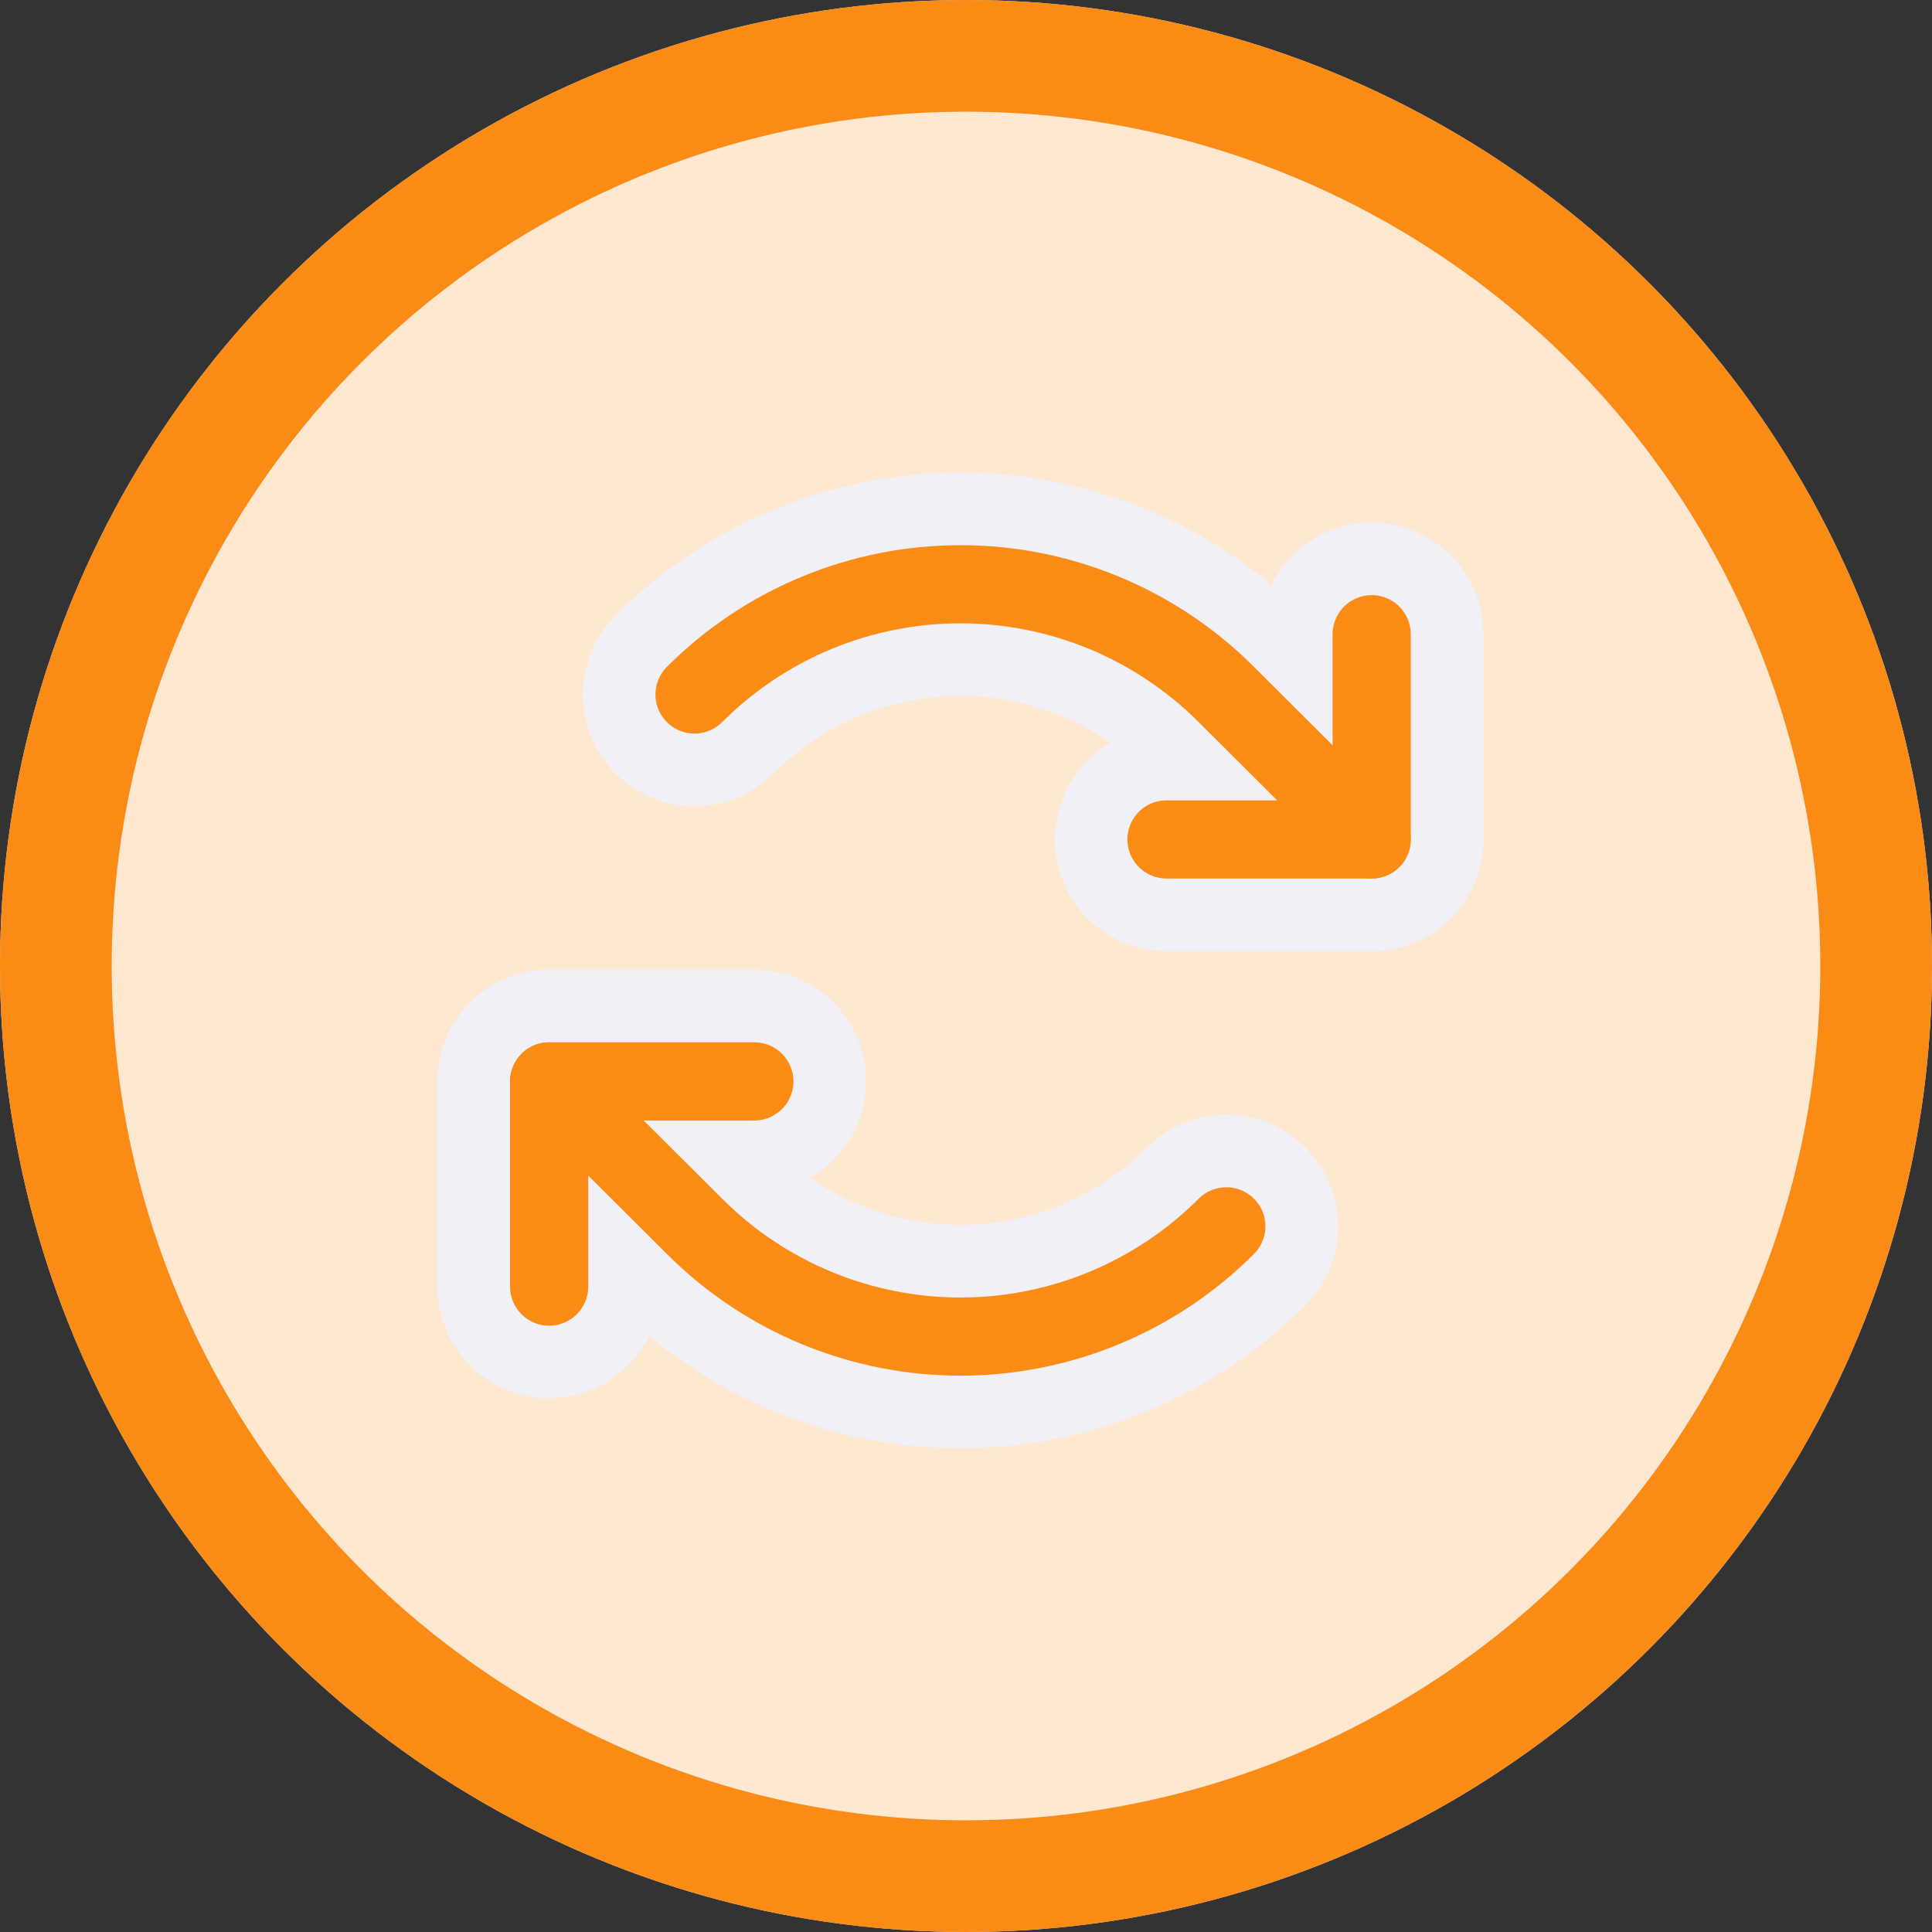 <svg width="173" height="173" viewBox="0 0 173 173" fill="none" xmlns="http://www.w3.org/2000/svg">
<rect x="0" y="0" width="173" height="173" fill="#333333" stroke="none"/>
<circle cx="86.5" cy="86.5" r="81.5" fill="#FEE8D0" stroke="#E3E1EB" stroke-width="10"/>
<circle cx="86.5" cy="86.5" r="81.5" stroke="#FA8C16" stroke-width="10"/>
<path d="M104.451 75.166H122.826V56.791" stroke="#F1F0F7" stroke-width="20" stroke-linecap="round" stroke-linejoin="round"/>
<path d="M62.19 62.189C65.315 59.059 69.026 56.576 73.112 54.882C77.198 53.188 81.577 52.316 86 52.316C90.423 52.316 94.803 53.188 98.889 54.882C102.974 56.576 106.686 59.059 109.811 62.189L122.827 75.166" stroke="#F1F0F7" stroke-width="20" stroke-linecap="round" stroke-linejoin="round"/>
<path d="M67.549 96.834H49.174V115.209" stroke="#F1F0F7" stroke-width="20" stroke-linecap="round" stroke-linejoin="round"/>
<path d="M109.811 109.811C106.686 112.941 102.974 115.424 98.889 117.118C94.803 118.812 90.423 119.684 86 119.684C81.577 119.684 77.198 118.812 73.112 117.118C69.026 115.424 65.315 112.941 62.19 109.811L49.174 96.834" stroke="#F1F0F7" stroke-width="20" stroke-linecap="round" stroke-linejoin="round"/>
<path d="M104.451 75.166H122.826V56.791" stroke="#FA8C16" stroke-width="7" stroke-linecap="round" stroke-linejoin="round"/>
<path d="M62.19 62.189C65.315 59.059 69.026 56.576 73.112 54.882C77.198 53.188 81.577 52.316 86 52.316C90.423 52.316 94.803 53.188 98.889 54.882C102.974 56.576 106.686 59.059 109.811 62.189L122.827 75.166" stroke="#FA8C16" stroke-width="7" stroke-linecap="round" stroke-linejoin="round"/>
<path d="M67.549 96.834H49.174V115.209" stroke="#FA8C16" stroke-width="7" stroke-linecap="round" stroke-linejoin="round"/>
<path d="M109.811 109.811C106.686 112.941 102.974 115.424 98.889 117.118C94.803 118.812 90.423 119.684 86 119.684C81.577 119.684 77.198 118.812 73.112 117.118C69.026 115.424 65.315 112.941 62.19 109.811L49.174 96.834" stroke="#FA8C16" stroke-width="7" stroke-linecap="round" stroke-linejoin="round"/>
</svg>
